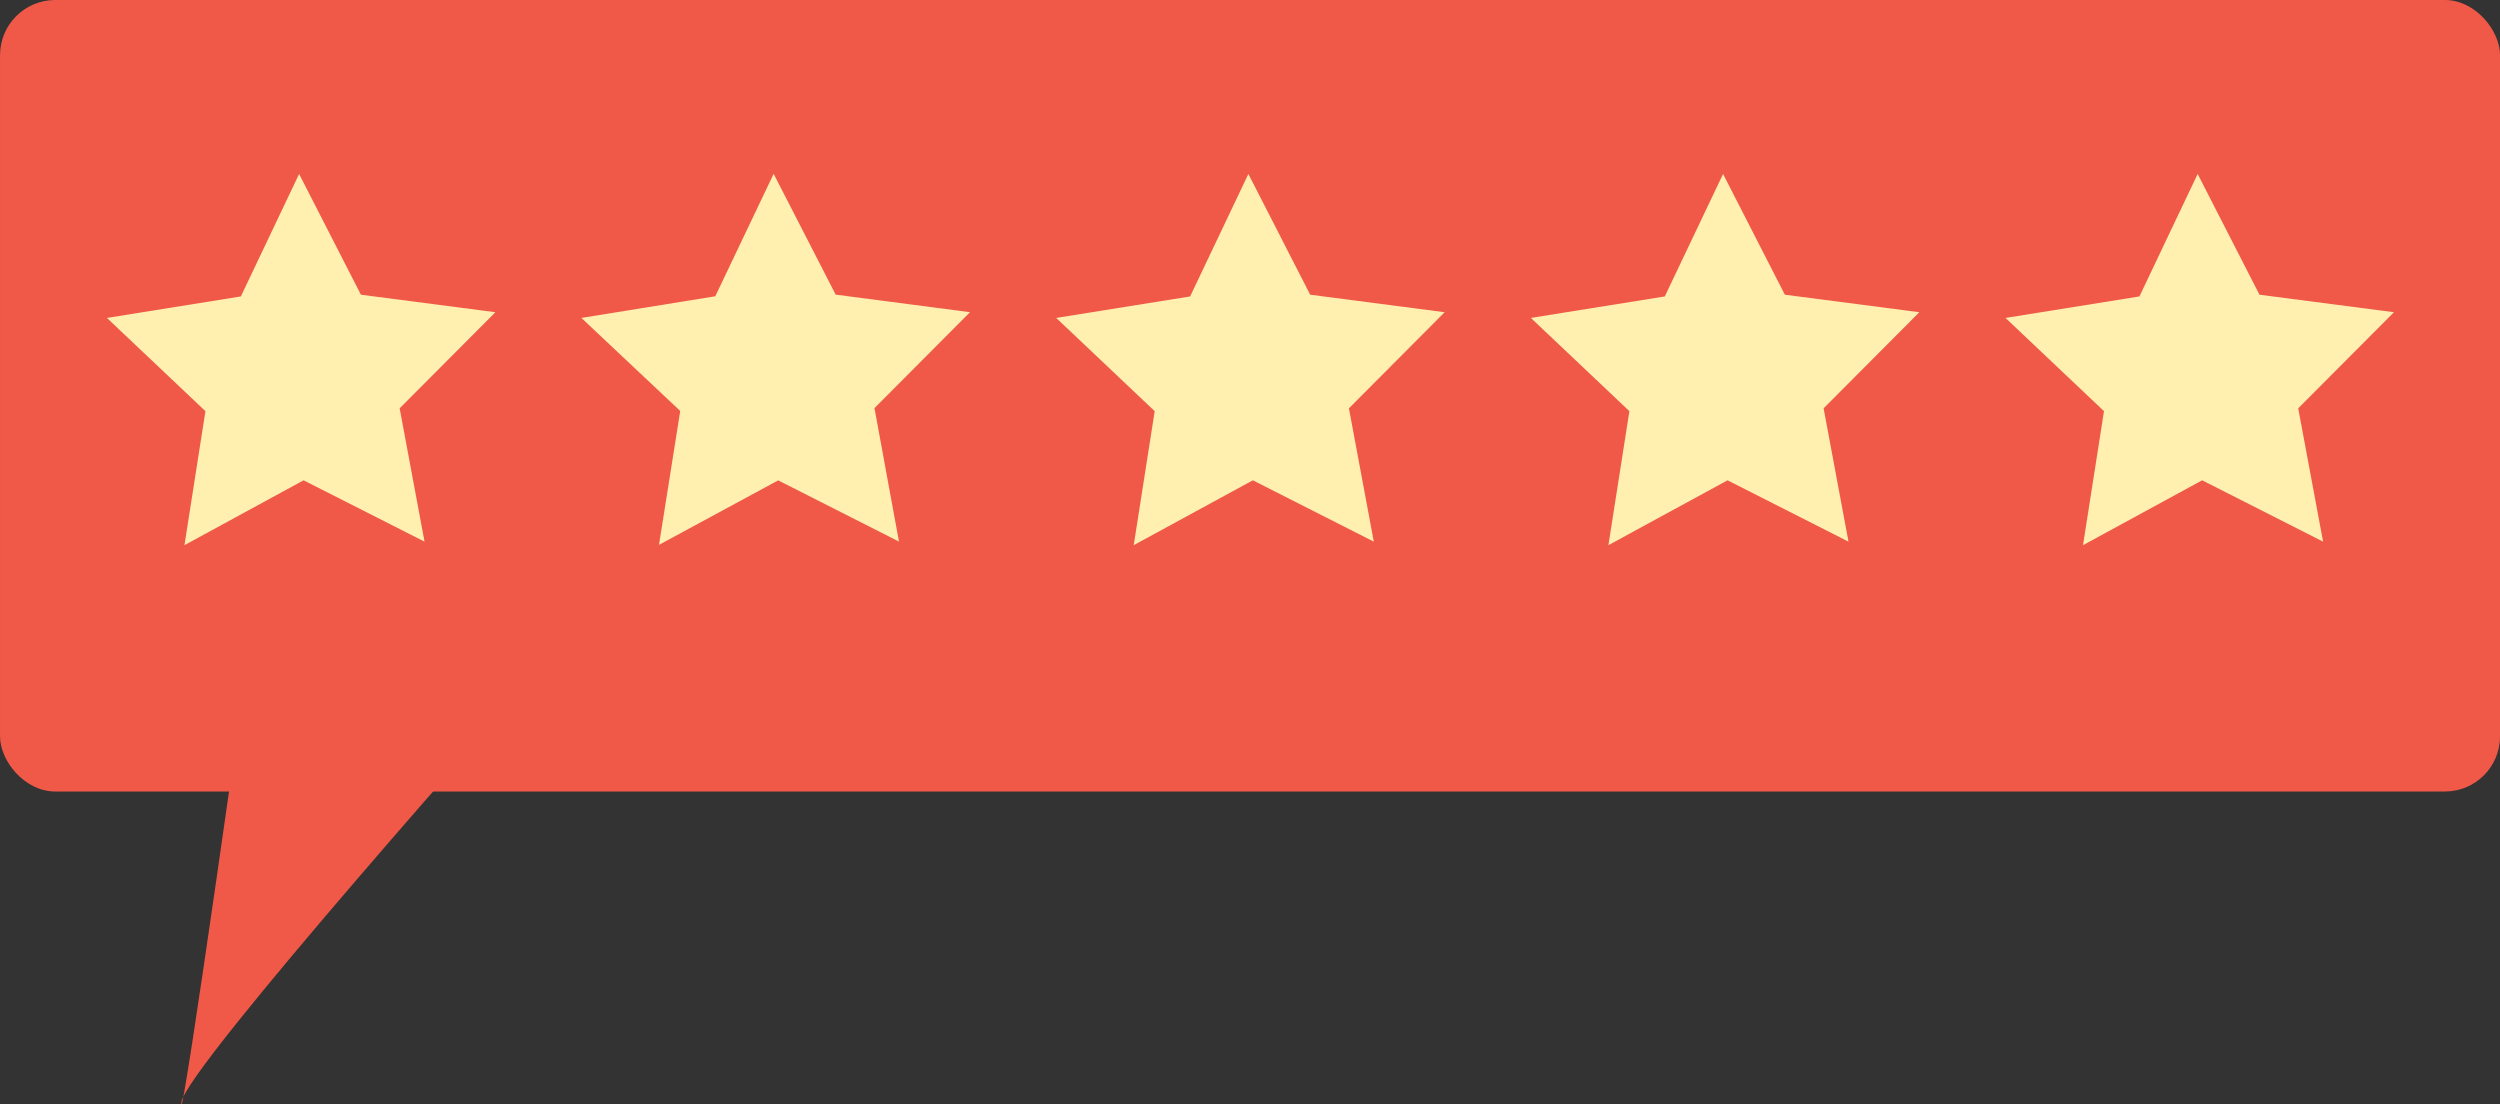 <svg xmlns="http://www.w3.org/2000/svg" width="78.893" height="34.849" viewBox="0 0 78.893 34.849">
  <rect x="0" y="0" width="78.893" height="34.849" fill="#333333" stroke="none"/>
  <g id="Grupo_98477" data-name="Grupo 98477" transform="translate(-1502.522 -272.303)">
    <g id="Grupo_98476" data-name="Grupo 98476" transform="translate(-5.368 20.769)">
      <g id="Grupo_84065" data-name="Grupo 84065" transform="translate(1507.891 251.534)">
        <g id="Grupo_84064" data-name="Grupo 84064">
          <g id="Grupo_84061" data-name="Grupo 84061">
            <rect id="Rectángulo_32349" data-name="Rectángulo 32349" width="78.893" height="24.978" rx="1.741" fill="#f05948"/>
            <path id="Trazado_147528" data-name="Trazado 147528" d="M397.679,228.608s-2.21,15.778-2.212,14.812,11.165-13.48,11.165-13.48Z" transform="translate(-389.747 -208.614)" fill="#f05948"/>
          </g>
          <g id="Grupo_84063" data-name="Grupo 84063" transform="translate(3.373 5.486)">
            <g id="Grupo_84062" data-name="Grupo 84062">
              <path id="Trazado_147529" data-name="Trazado 147529" d="M449.6,219.9l-4.226.678,3.108,2.942-.662,4.229,3.759-2.047,3.817,1.936-.785-4.208,3.021-3.032-4.244-.553-1.95-3.81Z" transform="translate(-385.46 -216.031)" fill="#fff0b0"/>
              <path id="Trazado_147530" data-name="Trazado 147530" d="M436.615,219.9l-4.226.678,3.109,2.942-.662,4.229,3.759-2.047,3.817,1.936-.785-4.208,3.021-3.032-4.244-.553-1.95-3.81Z" transform="translate(-387.453 -216.031)" fill="#fff0b0"/>
              <path id="Trazado_147531" data-name="Trazado 147531" d="M423.63,219.9l-4.226.678,3.108,2.942-.662,4.229,3.759-2.047,3.817,1.936-.785-4.208,3.021-3.032-4.244-.553-1.95-3.81Z" transform="translate(-389.447 -216.031)" fill="#fff0b0"/>
              <path id="Trazado_147532" data-name="Trazado 147532" d="M409.532,223.514l-.67,4.225,3.619-1.958.142-.077,3.812,1.932-.773-4.212,3.014-3.027-4.238-.554-1.958-3.812-1.842,3.864-4.225.683Z" transform="translate(-391.44 -216.031)" fill="#fff0b0"/>
              <path id="Trazado_147533" data-name="Trazado 147533" d="M397.659,219.9l-4.226.678,3.109,2.942-.662,4.229,3.759-2.047,3.817,1.936-.785-4.208,3.021-3.032-4.244-.553-1.95-3.81Z" transform="translate(-393.433 -216.031)" fill="#fff0b0"/>
            </g>
          </g>
        </g>
      </g>
    </g>
  </g>
</svg>
